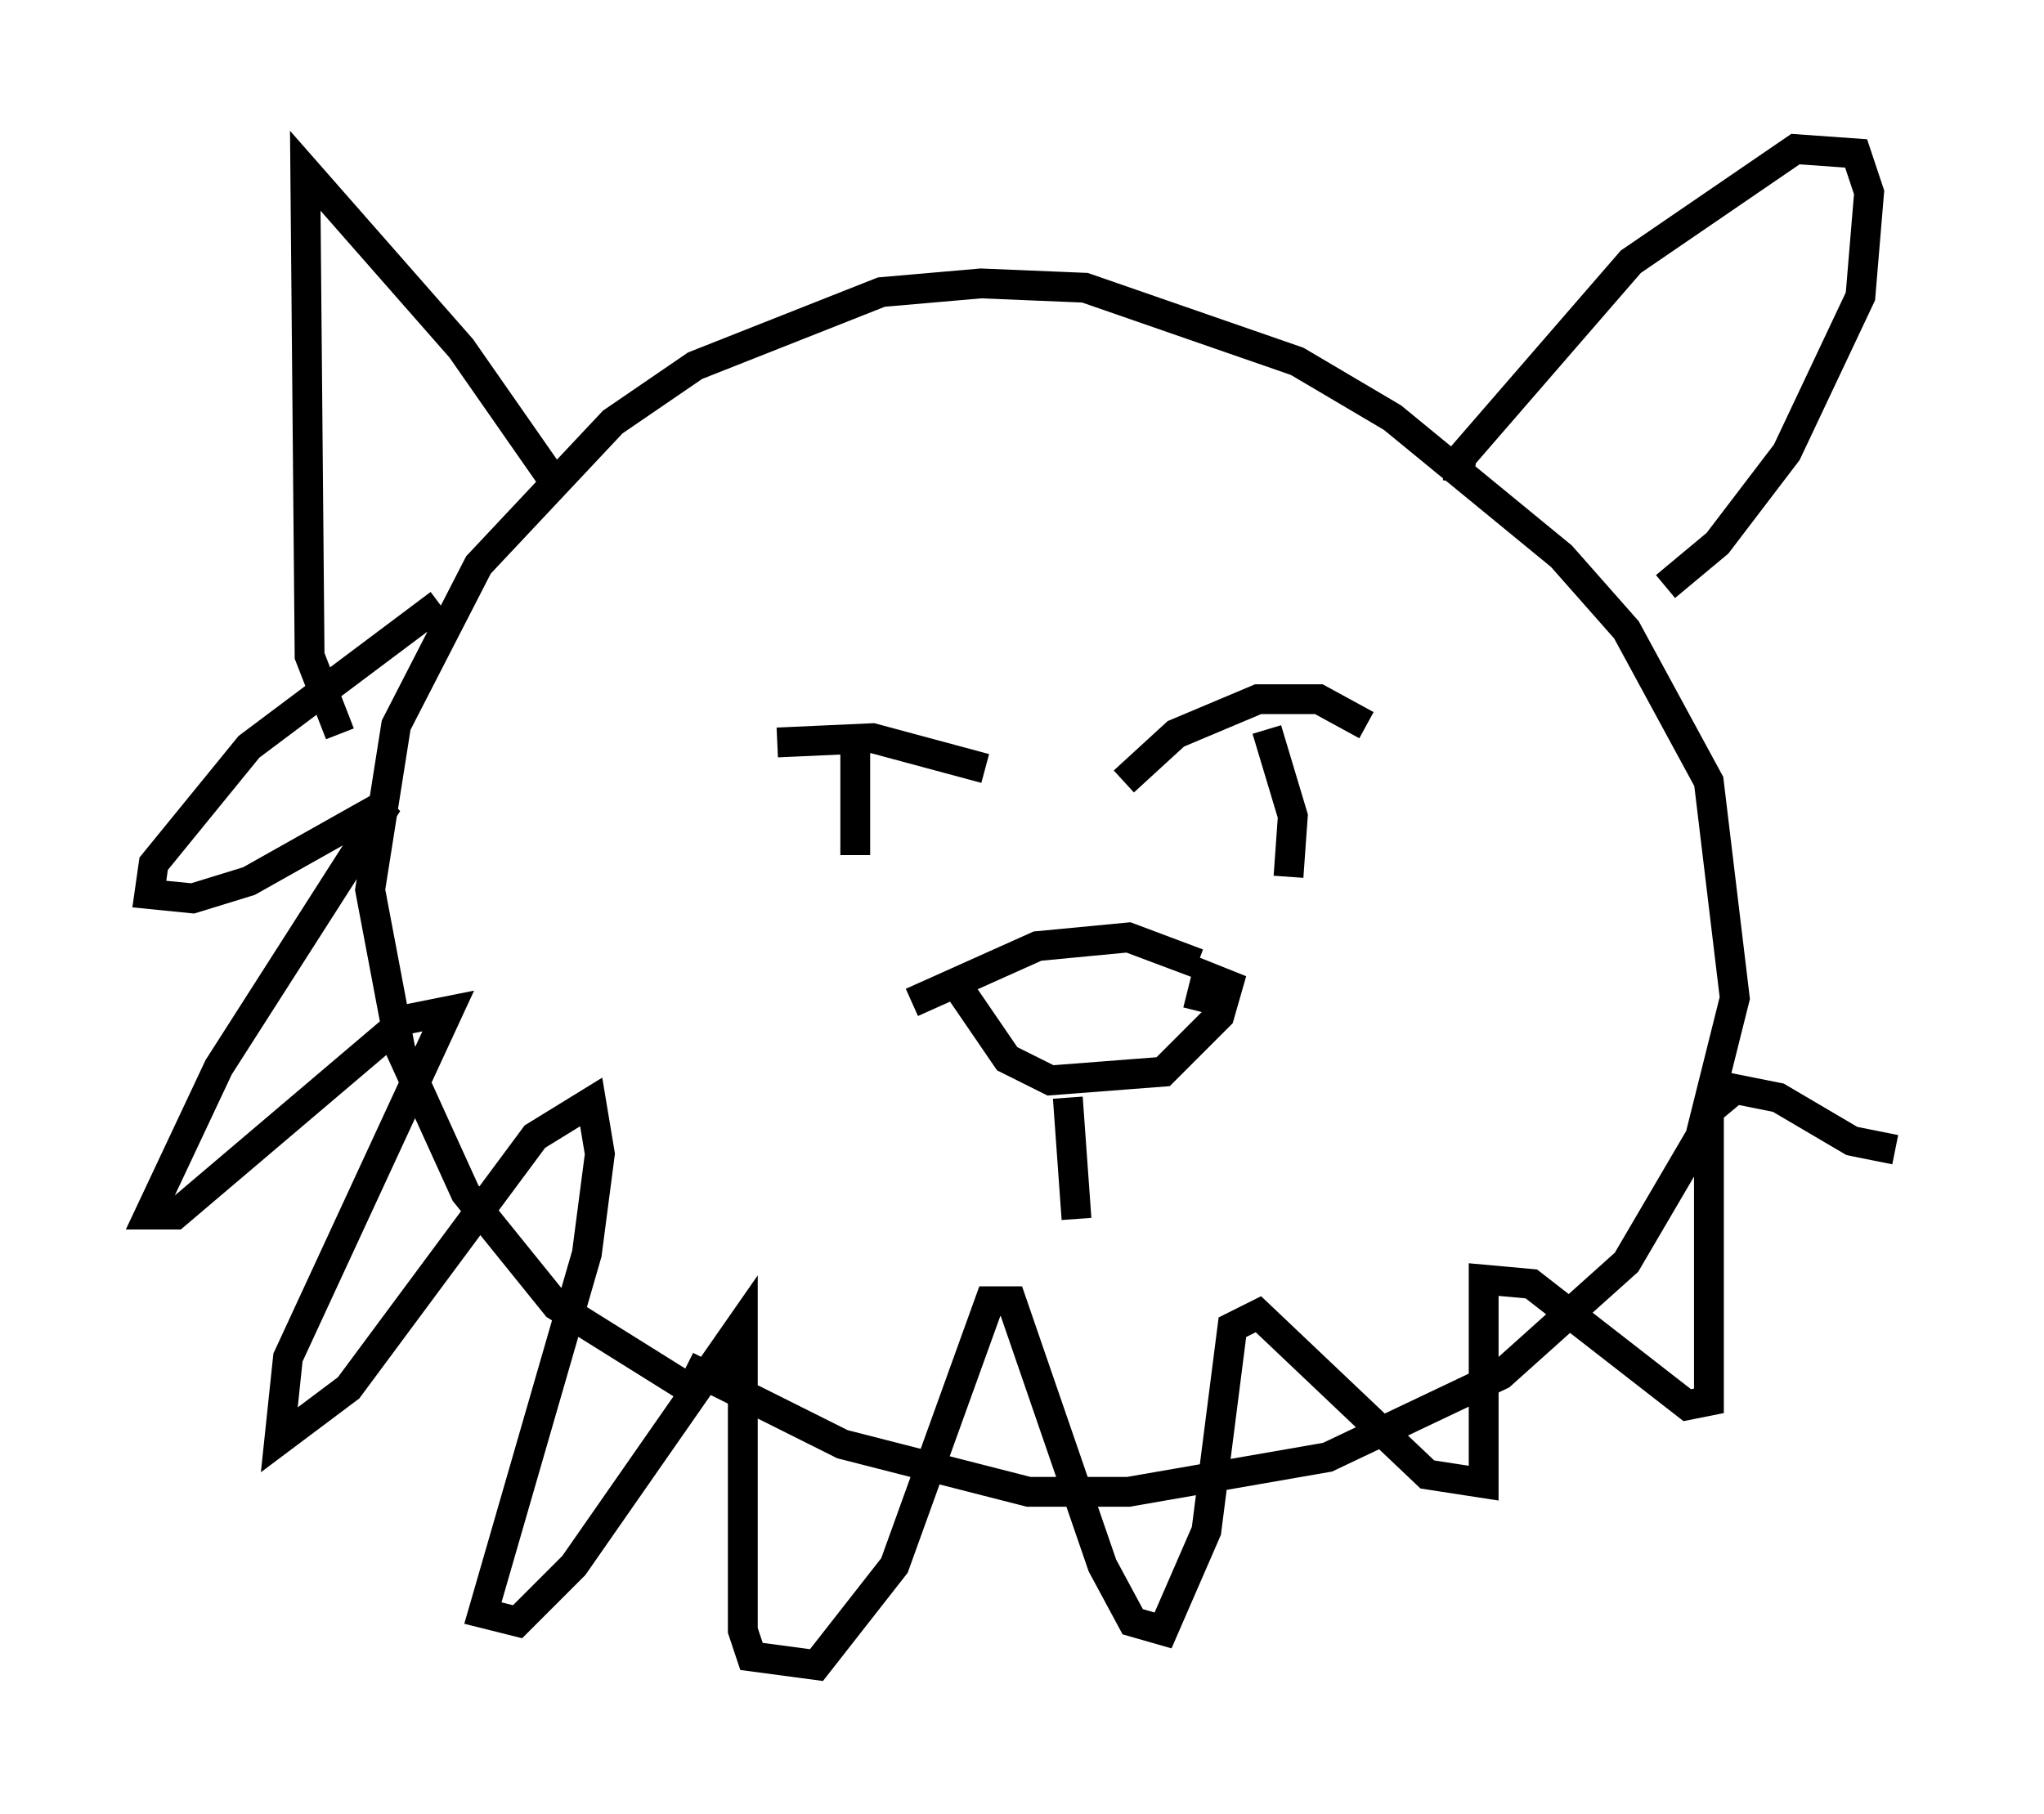 <?xml version="1.0" encoding="utf-8" ?>
<svg baseProfile="full" height="60.838" version="1.1" width="68.536" xmlns="http://www.w3.org/2000/svg" xmlns:ev="http://www.w3.org/2001/xml-events" xmlns:xlink="http://www.w3.org/1999/xlink"><defs /><rect fill="white" height="60.838" width="68.536" x="0" y="0" /><path d="M25.19, 25.335 m0.872, -0.436 l3.196, -0.145 3.777, 1.017 m-4.358, -1.307 l0.0, 4.212 m9.006, -2.469 l1.743, -1.598 2.76, -1.162 l2.034, 0.0 1.598, 0.872 m-3.341, 0.145 l0.872, 2.905 -0.145, 2.034 m-19.899, 17.285 l-4.648, -2.905 -3.05, -3.777 l-2.179, -4.793 -1.017, -5.374 l0.872, -5.52 2.76, -5.374 l4.503, -4.793 2.76, -1.888 l6.246, -2.469 3.341, -0.291 l3.486, 0.145 7.117, 2.469 l3.196, 1.888 5.665, 4.648 l2.179, 2.469 2.76, 5.084 l0.872, 7.263 -1.162, 4.648 l-2.469, 4.212 -4.212, 3.777 l-5.81, 2.76 -6.682, 1.162 l-3.341, 0.0 -6.246, -1.598 l-5.229, -2.615 m25.855, -29.631 l0.145, -0.872 5.665, -6.536 l5.52, -3.777 2.034, 0.145 l0.436, 1.307 -0.291, 3.486 l-2.469, 5.229 -2.324, 3.05 l-1.743, 1.453 m-37.039, -3.196 l-3.341, -4.793 -5.229, -5.955 l0.145, 16.268 1.017, 2.615 m3.341, -4.358 l-6.391, 4.793 -3.196, 3.922 l-0.145, 1.017 1.453, 0.145 l1.888, -0.581 4.648, -2.615 l-5.665, 8.86 -2.324, 4.939 l0.872, 0.0 7.698, -6.536 l1.453, -0.291 -5.374, 11.62 l-0.291, 2.76 2.324, -1.743 l6.246, -8.425 1.888, -1.162 l0.291, 1.743 -0.436, 3.341 l-3.486, 12.056 1.162, 0.291 l1.888, -1.888 5.665, -8.134 l0.0, 10.313 0.291, 0.872 l2.179, 0.291 2.615, -3.341 l3.196, -8.86 0.726, 0.0 l3.05, 8.86 1.017, 1.888 l1.017, 0.291 1.453, -3.341 l0.872, -6.827 0.872, -0.436 l5.665, 5.374 1.888, 0.291 l0.0, -6.827 1.598, 0.145 l5.229, 4.067 0.726, -0.145 l0.0, -9.732 0.872, -0.726 l1.453, 0.291 2.469, 1.453 l1.453, 0.291 m-32.972, -4.939 l4.212, -1.888 3.05, -0.291 l2.324, 0.872 m-8.279, 0.436 l1.888, 2.76 1.453, 0.726 l3.777, -0.291 1.888, -1.888 l0.291, -1.017 -0.726, -0.291 l-0.291, 1.162 m-4.358, 2.905 l0.291, 4.067 m-0.726, -0.145 " fill="none" stroke="black" stroke-width="1" /></svg>